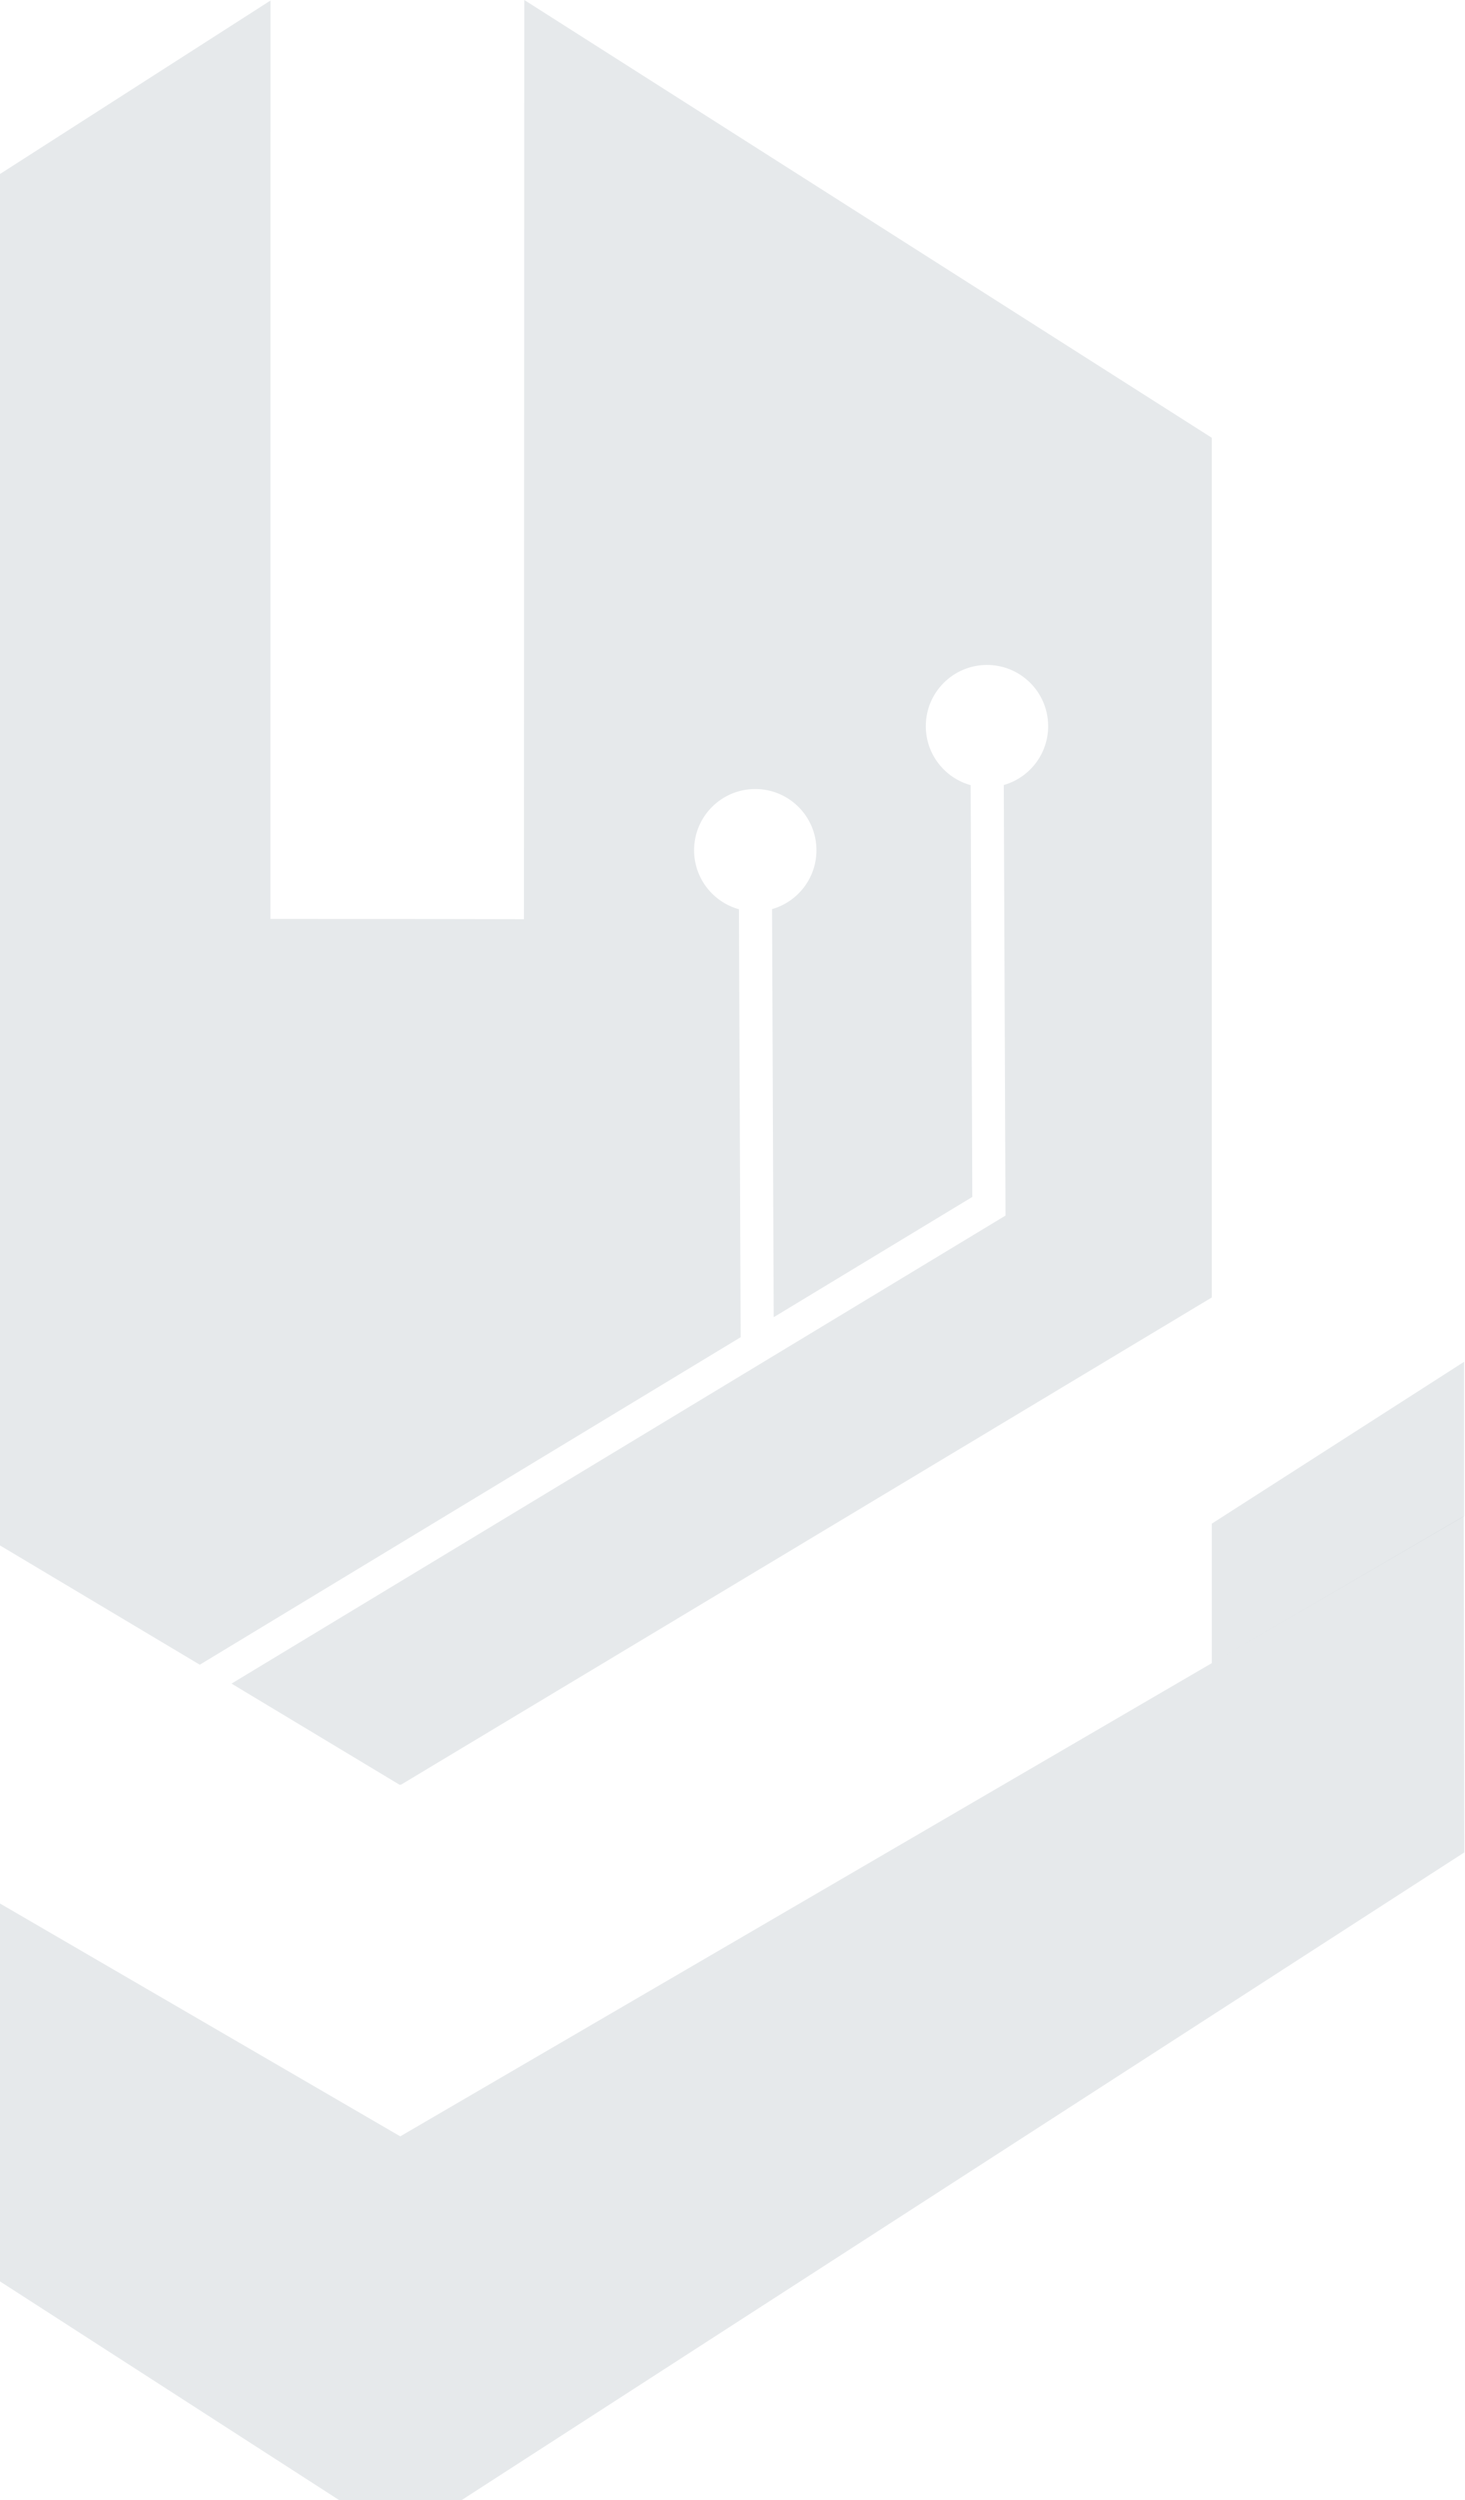 <svg width="479" height="817" viewBox="0 0 479 817" fill="none" xmlns="http://www.w3.org/2000/svg">
<path fill-rule="evenodd" clip-rule="evenodd" d="M88.443 0.171L-134.473 143.06L-134.494 424.788L65.323 544.019L131.252 504.119L242.165 436.993L241.602 297.133C233.178 294.804 226.977 287.1 226.94 277.931C226.896 266.883 235.815 257.892 246.863 257.847C257.911 257.802 266.903 266.722 266.947 277.77C266.984 286.942 260.842 294.697 252.433 297.091L252.97 430.453L317.909 391.151L317.368 256.586C308.943 254.257 302.741 246.554 302.704 237.384C302.659 226.336 311.579 217.344 322.627 217.3C333.675 217.255 342.667 226.175 342.711 237.223C342.748 246.394 336.607 254.148 328.199 256.543L328.764 397.068L328.763 397.242L131.25 516.619L75.703 550.192L130.598 583.219H131.124L396.208 424.004V143.063L171.423 0L171.308 300.39L130.278 300.31L88.417 300.306L88.443 0.171Z" fill="#012437" fill-opacity="0.1"/>
<path fill-rule="evenodd" clip-rule="evenodd" d="M478.584 495.493L478.777 605.356L130.921 829.931L-217 605.683L-216.967 495.898L130.869 698.147L478.584 495.493Z" fill="#012437" fill-opacity="0.1"/>
<path fill-rule="evenodd" clip-rule="evenodd" d="M478.7 445.029L478.719 495.493L396.208 543.502V497.922L478.7 445.029Z" fill="#012437" fill-opacity="0.1"/>
</svg>
